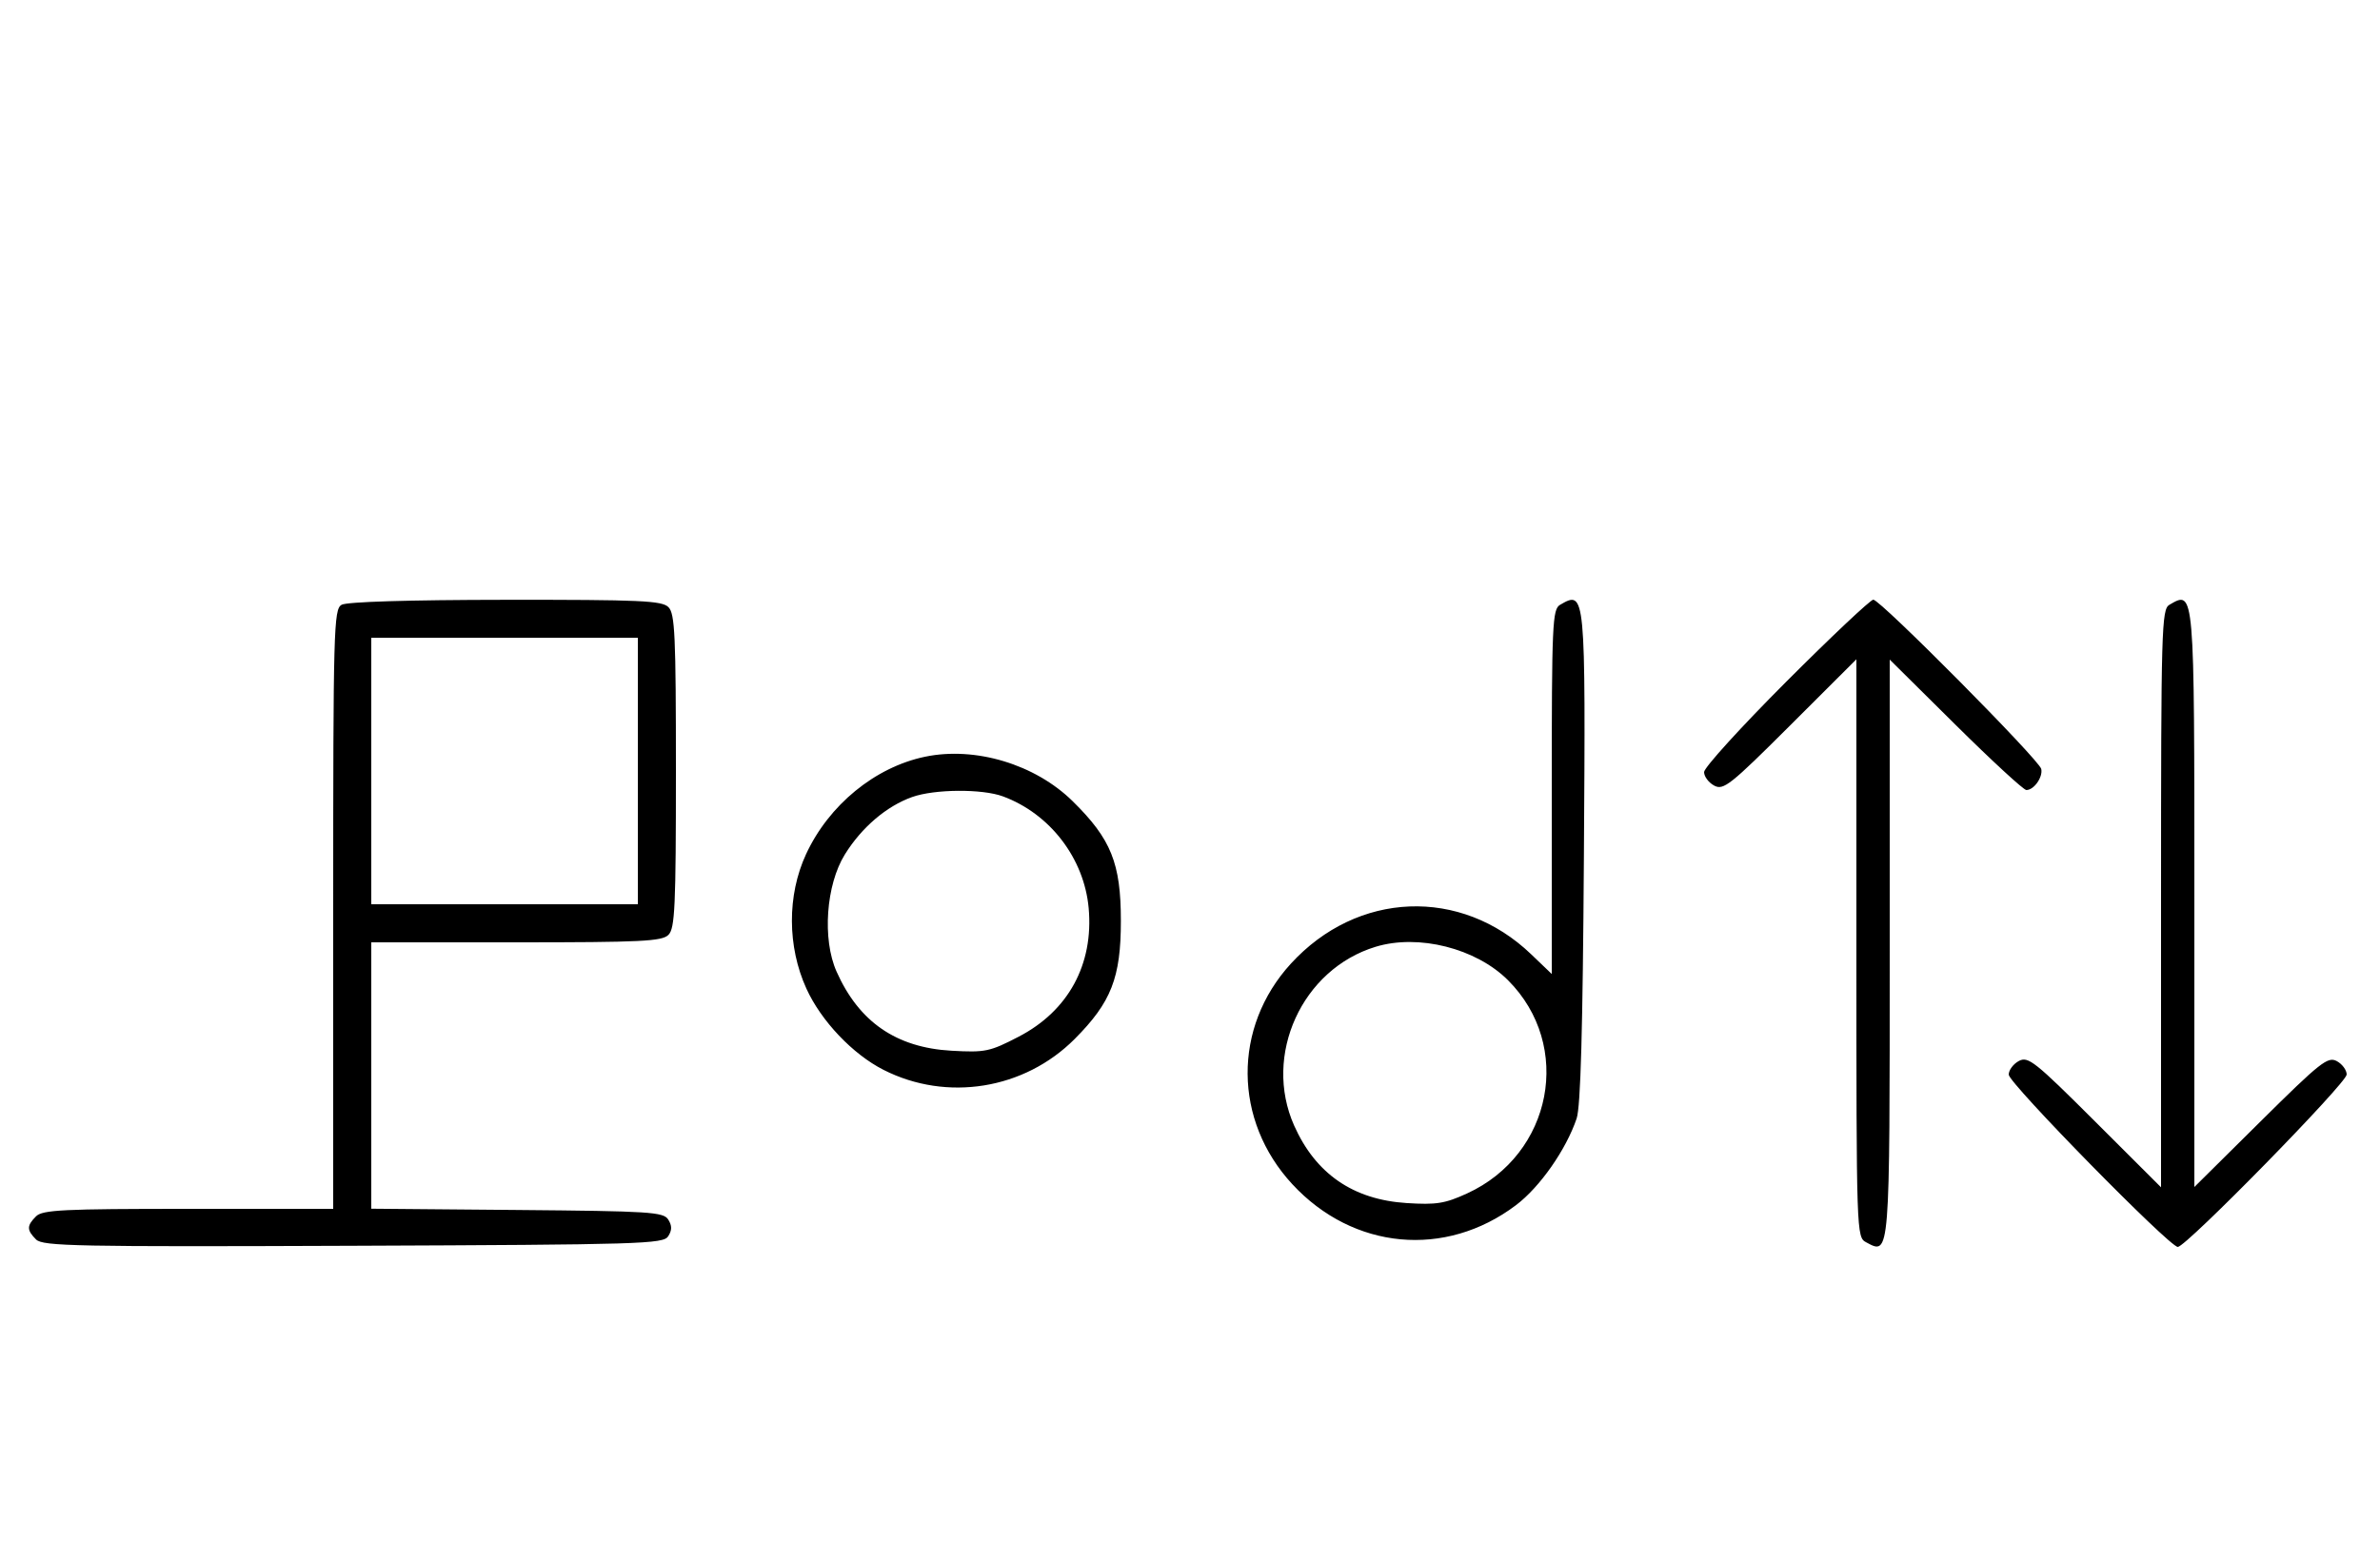 <svg xmlns="http://www.w3.org/2000/svg" width="500" height="324" viewBox="0 0 500 324" version="1.1">
	<path d="M 71.750 127.080 C 70.113 128.034, 70 132.152, 70 191.050 L 70 254 39.571 254 C 13.242 254, 8.931 254.212, 7.571 255.571 C 5.596 257.546, 5.598 258.455, 7.579 260.436 C 8.990 261.847, 16.058 261.987, 74.220 261.757 C 134.934 261.517, 139.356 261.383, 140.386 259.750 C 141.191 258.474, 141.191 257.526, 140.386 256.250 C 139.381 254.655, 136.566 254.477, 108.641 254.236 L 78 253.971 78 225.986 L 78 198 108.429 198 C 134.758 198, 139.069 197.788, 140.429 196.429 C 141.793 195.064, 142 190.537, 142 162 C 142 133.463, 141.793 128.936, 140.429 127.571 C 139.063 126.206, 134.580 126.004, 106.179 126.030 C 85.849 126.049, 72.839 126.446, 71.750 127.080 M 327.750 127.080 C 326.132 128.023, 326 130.977, 326 166.378 L 326 204.657 321.653 200.492 C 306.900 186.356, 285.141 187.218, 271.181 202.492 C 258.959 215.865, 259.095 235.427, 271.502 248.829 C 284.271 262.621, 303.664 264.430, 318.500 253.212 C 323.519 249.416, 329.007 241.570, 331.226 235.014 C 332.066 232.534, 332.514 216.394, 332.751 180.154 C 333.115 124.277, 333.086 123.972, 327.750 127.080 M 375.239 143.260 C 365.758 152.754, 358 161.288, 358 162.225 C 358 163.163, 358.959 164.443, 360.131 165.070 C 362.073 166.110, 363.495 164.981, 376.131 152.369 L 390 138.527 390 199.228 C 390 259.533, 390.013 259.937, 392.064 261.034 C 397.059 263.708, 397 264.453, 397 199.174 L 397 138.592 410.830 152.296 C 418.437 159.833, 425.132 166, 425.708 166 C 427.297 166, 429.208 163.291, 428.833 161.570 C 428.418 159.665, 395.028 126, 393.554 126 C 392.963 126, 384.721 133.767, 375.239 143.260 M 455.750 127.080 C 454.114 128.033, 454 132.044, 454 188.786 L 454 249.473 440.131 235.631 C 427.495 223.019, 426.073 221.890, 424.131 222.930 C 422.959 223.557, 422 224.847, 422 225.796 C 422 227.590, 455.761 262, 457.521 262 C 459.266 262, 493 227.556, 493 225.775 C 493 224.837, 492.061 223.568, 490.913 222.953 C 489.030 221.946, 487.463 223.187, 474.913 235.622 L 461 249.408 461 188.904 C 461 123.446, 461.047 123.995, 455.750 127.080 M 78 162 L 78 190 106 190 L 134 190 134 162 L 134 134 106 134 L 78 134 78 162 M 194.355 158.998 C 183.822 161.188, 174.117 169.138, 169.329 179.500 C 165.350 188.111, 165.383 198.888, 169.417 207.734 C 172.513 214.526, 179.138 221.505, 185.608 224.791 C 198.912 231.550, 215.191 228.924, 225.766 218.313 C 233.455 210.600, 235.477 205.432, 235.477 193.500 C 235.477 181.374, 233.431 176.293, 225.342 168.339 C 217.458 160.587, 204.909 156.804, 194.355 158.998 M 191.627 167.468 C 186.247 169.386, 181.039 173.829, 177.500 179.519 C 173.527 185.908, 172.712 197.311, 175.741 204.129 C 180.446 214.717, 188.286 220.123, 199.883 220.774 C 206.995 221.173, 207.931 220.978, 214 217.830 C 224.444 212.411, 229.773 202.629, 228.713 190.821 C 227.772 180.346, 220.582 170.975, 210.684 167.326 C 206.327 165.720, 196.323 165.794, 191.627 167.468 M 288.994 198.934 C 273.518 203.642, 265.289 221.705, 271.880 236.500 C 276.394 246.633, 284.266 252.061, 295.494 252.781 C 301.739 253.182, 303.551 252.895, 308.205 250.764 C 326.156 242.545, 330.544 219.698, 316.810 205.963 C 310.094 199.248, 298.005 196.193, 288.994 198.934 " stroke="none" fill="black" fill-rule="evenodd"/>
</svg>